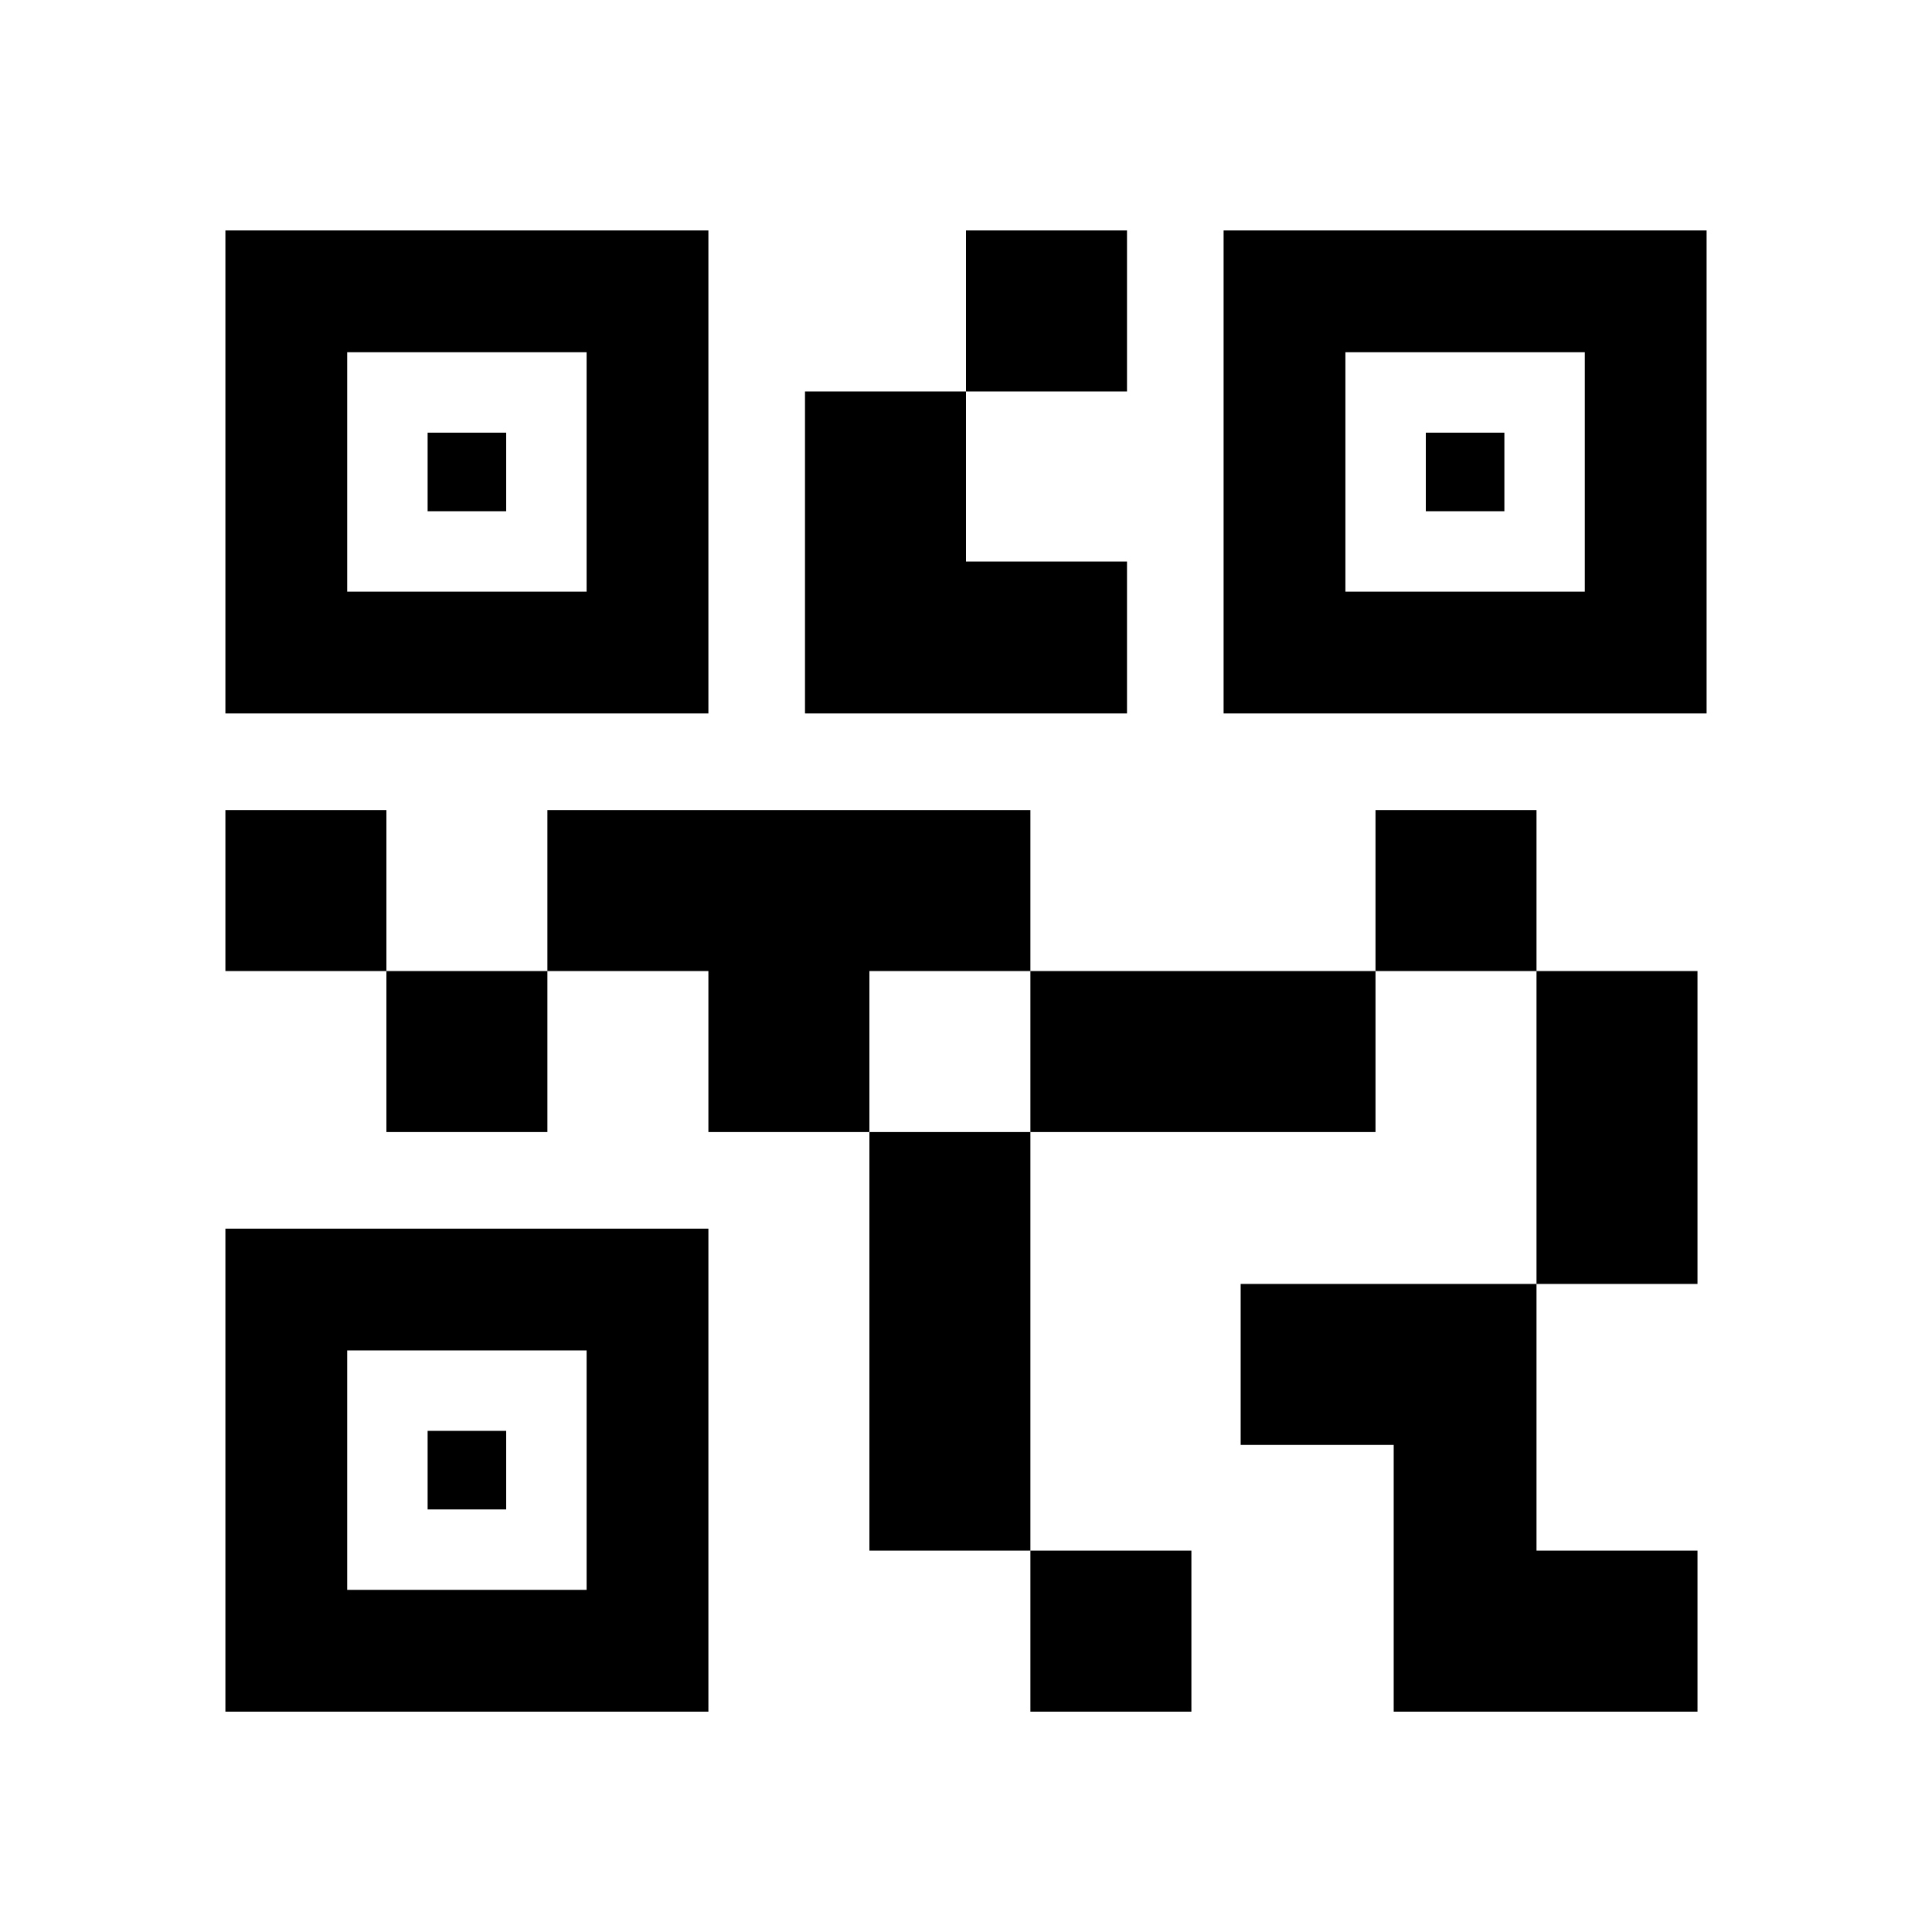 <svg xmlns="http://www.w3.org/2000/svg" height="20" viewBox="0 -960 960 960" width="20"><path d="M512-109.5v-80h80v80h-80Zm-80-80v-208h80v208h-80Zm331.48-132.52V-477.5h80v155.48h-80Zm-80-155.48v-80h80v80h-80ZM192-397.5v-80h80v80h-80Zm-80-80v-80h80v80h-80Zm368-288v-80h80v80h-80Zm-307.48 99.48h118.96v-118.96H172.52v118.96ZM112-605.5v-240h240v240H112Zm60.52 435.48h118.96v-118.96H172.52v118.96ZM112-109.5v-240h240v240H112Zm556.52-556.52h118.96v-118.96H668.52v118.96ZM608-605.5v-240h240v240H608Zm84.52 496v-132.52h-76.04v-80h147v132.52h80v80H692.52ZM512-397.5v-80h171.48v80H512Zm-160 0v-80h-80v-80h240v80h-80v80h-80Zm48-208v-160h80v84.52h80v75.48H400ZM212.48-705.98v-39.04h39.04v39.04h-39.04Zm0 496v-39.04h39.04v39.04h-39.04Zm496-496v-39.04h39.04v39.04h-39.04Z"/></svg>